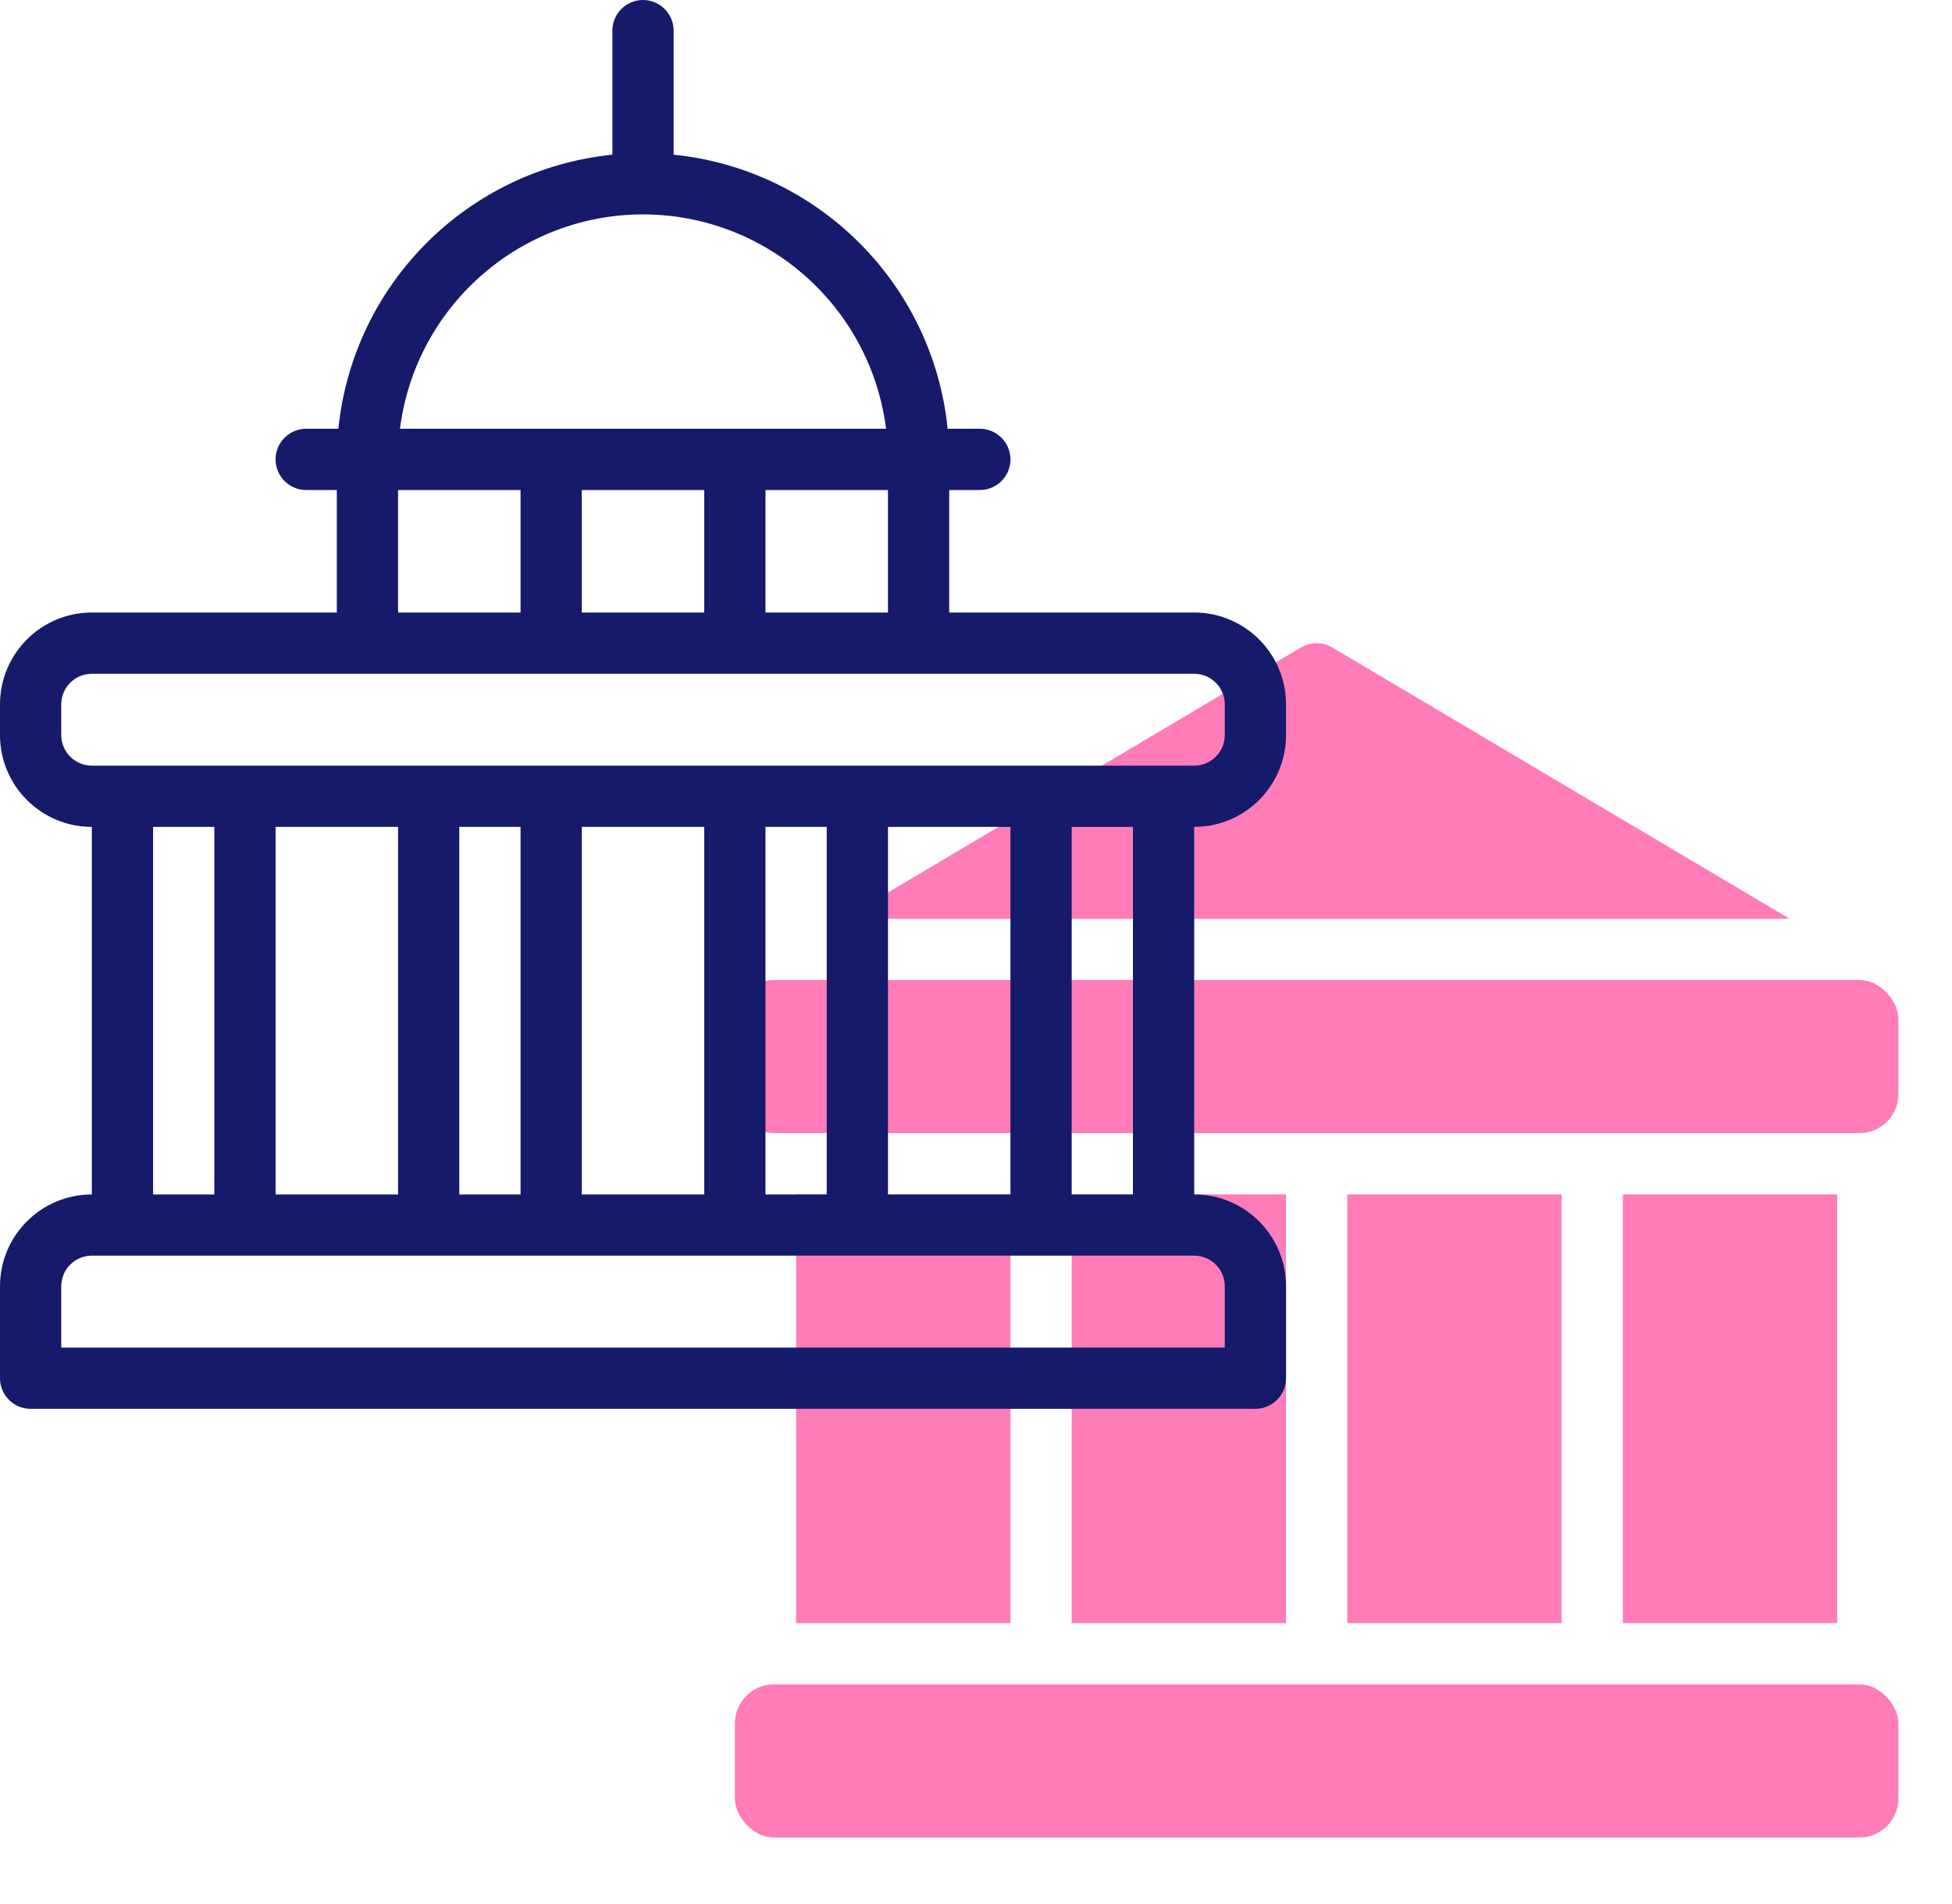 <?xml version="1.0" encoding="UTF-8"?>
<svg width="40px" height="39px" viewBox="0 0 40 39" version="1.1" xmlns="http://www.w3.org/2000/svg" xmlns:xlink="http://www.w3.org/1999/xlink">
    <title>capitol</title>
    <g id="SMO" stroke="none" stroke-width="1" fill="none" fill-rule="evenodd">
        <g id="SMO-Landing-Page--new" transform="translate(-1156, -405)" fill-rule="nonzero">
            <g id="Group-23" transform="translate(133, 385)">
                <g id="Group-9" transform="translate(963, 20)">
                    <g id="capitol" transform="translate(60, 0)">
                        <g id="Group" transform="translate(15.059, 13.176)" fill="#FF7CB9">
                            <rect id="Rectangle" x="0" y="6.902" width="23.843" height="3.137" rx="0.8"></rect>
                            <rect id="Rectangle" x="0" y="21.333" width="23.843" height="3.137" rx="0.8"></rect>
                            <polygon id="Path" points="18.196 11.294 22.588 11.294 22.588 20.078 18.196 20.078"></polygon>
                            <polygon id="Path" points="12.549 11.294 16.941 11.294 16.941 20.078 12.549 20.078"></polygon>
                            <polygon id="Path" points="6.902 11.294 11.294 11.294 11.294 20.078 6.902 20.078"></polygon>
                            <polygon id="Path" points="1.255 11.294 5.647 11.294 5.647 20.078 1.255 20.078"></polygon>
                            <path d="M12.214,0.072 C12.031,-0.024 11.812,-0.024 11.629,0.072 L2.229,5.647 L21.614,5.647 L12.214,0.072 Z" id="Path"></path>
                        </g>
                        <path d="M26.353,15.059 L26.353,14.431 C26.353,13.392 25.51,12.549 24.471,12.549 L19.451,12.549 L19.451,10.039 L20.078,10.039 C20.425,10.039 20.706,9.758 20.706,9.412 C20.706,9.065 20.425,8.784 20.078,8.784 L19.419,8.784 C19.117,5.817 16.771,3.471 13.804,3.169 L13.804,0.627 C13.804,0.281 13.523,-2.22915368e-15 13.176,-2.22915368e-15 C12.83,-2.22915368e-15 12.549,0.281 12.549,0.627 L12.549,3.169 C9.582,3.471 7.236,5.817 6.934,8.784 L6.275,8.784 C5.928,8.784 5.647,9.065 5.647,9.412 C5.647,9.758 5.928,10.039 6.275,10.039 L6.902,10.039 L6.902,12.549 L1.882,12.549 C0.843,12.549 -2.22915368e-15,13.392 -2.22915368e-15,14.431 L-2.22915368e-15,15.059 C-2.22915368e-15,16.098 0.843,16.941 1.882,16.941 L1.882,24.471 C0.843,24.471 -2.22915368e-15,25.313 -2.22915368e-15,26.353 L-2.22915368e-15,28.235 C-2.22915368e-15,28.582 0.281,28.863 0.627,28.863 L25.725,28.863 C26.072,28.863 26.353,28.582 26.353,28.235 L26.353,26.353 C26.353,25.313 25.51,24.471 24.471,24.471 L24.471,16.941 C25.51,16.941 26.353,16.098 26.353,15.059 L26.353,15.059 Z M11.922,12.549 L11.922,10.039 L14.431,10.039 L14.431,12.549 L11.922,12.549 Z M15.686,10.039 L18.196,10.039 L18.196,12.549 L15.686,12.549 L15.686,10.039 Z M13.176,4.392 C15.705,4.396 17.838,6.276 18.157,8.784 L8.196,8.784 C8.515,6.276 10.648,4.396 13.176,4.392 L13.176,4.392 Z M8.157,10.039 L10.667,10.039 L10.667,12.549 L8.157,12.549 L8.157,10.039 Z M1.255,15.059 L1.255,14.431 C1.255,14.085 1.536,13.804 1.882,13.804 L24.471,13.804 C24.817,13.804 25.098,14.085 25.098,14.431 L25.098,15.059 C25.098,15.405 24.817,15.686 24.471,15.686 L1.882,15.686 C1.536,15.686 1.255,15.405 1.255,15.059 Z M18.196,24.471 L18.196,16.941 L20.706,16.941 L20.706,24.471 L18.196,24.471 Z M15.686,24.471 L15.686,16.941 L16.941,16.941 L16.941,24.471 L15.686,24.471 Z M11.922,24.471 L11.922,16.941 L14.431,16.941 L14.431,24.471 L11.922,24.471 Z M9.412,24.471 L9.412,16.941 L10.667,16.941 L10.667,24.471 L9.412,24.471 Z M5.647,24.471 L5.647,16.941 L8.157,16.941 L8.157,24.471 L5.647,24.471 Z M3.137,16.941 L4.392,16.941 L4.392,24.471 L3.137,24.471 L3.137,16.941 Z M25.098,26.353 L25.098,27.608 L1.255,27.608 L1.255,26.353 C1.255,26.006 1.536,25.725 1.882,25.725 L24.471,25.725 C24.817,25.725 25.098,26.006 25.098,26.353 Z M23.216,24.471 L21.961,24.471 L21.961,16.941 L23.216,16.941 L23.216,24.471 Z" id="Shape" fill="#151A6A"></path>
                    </g>
                </g>
            </g>
        </g>
    </g>
</svg>
